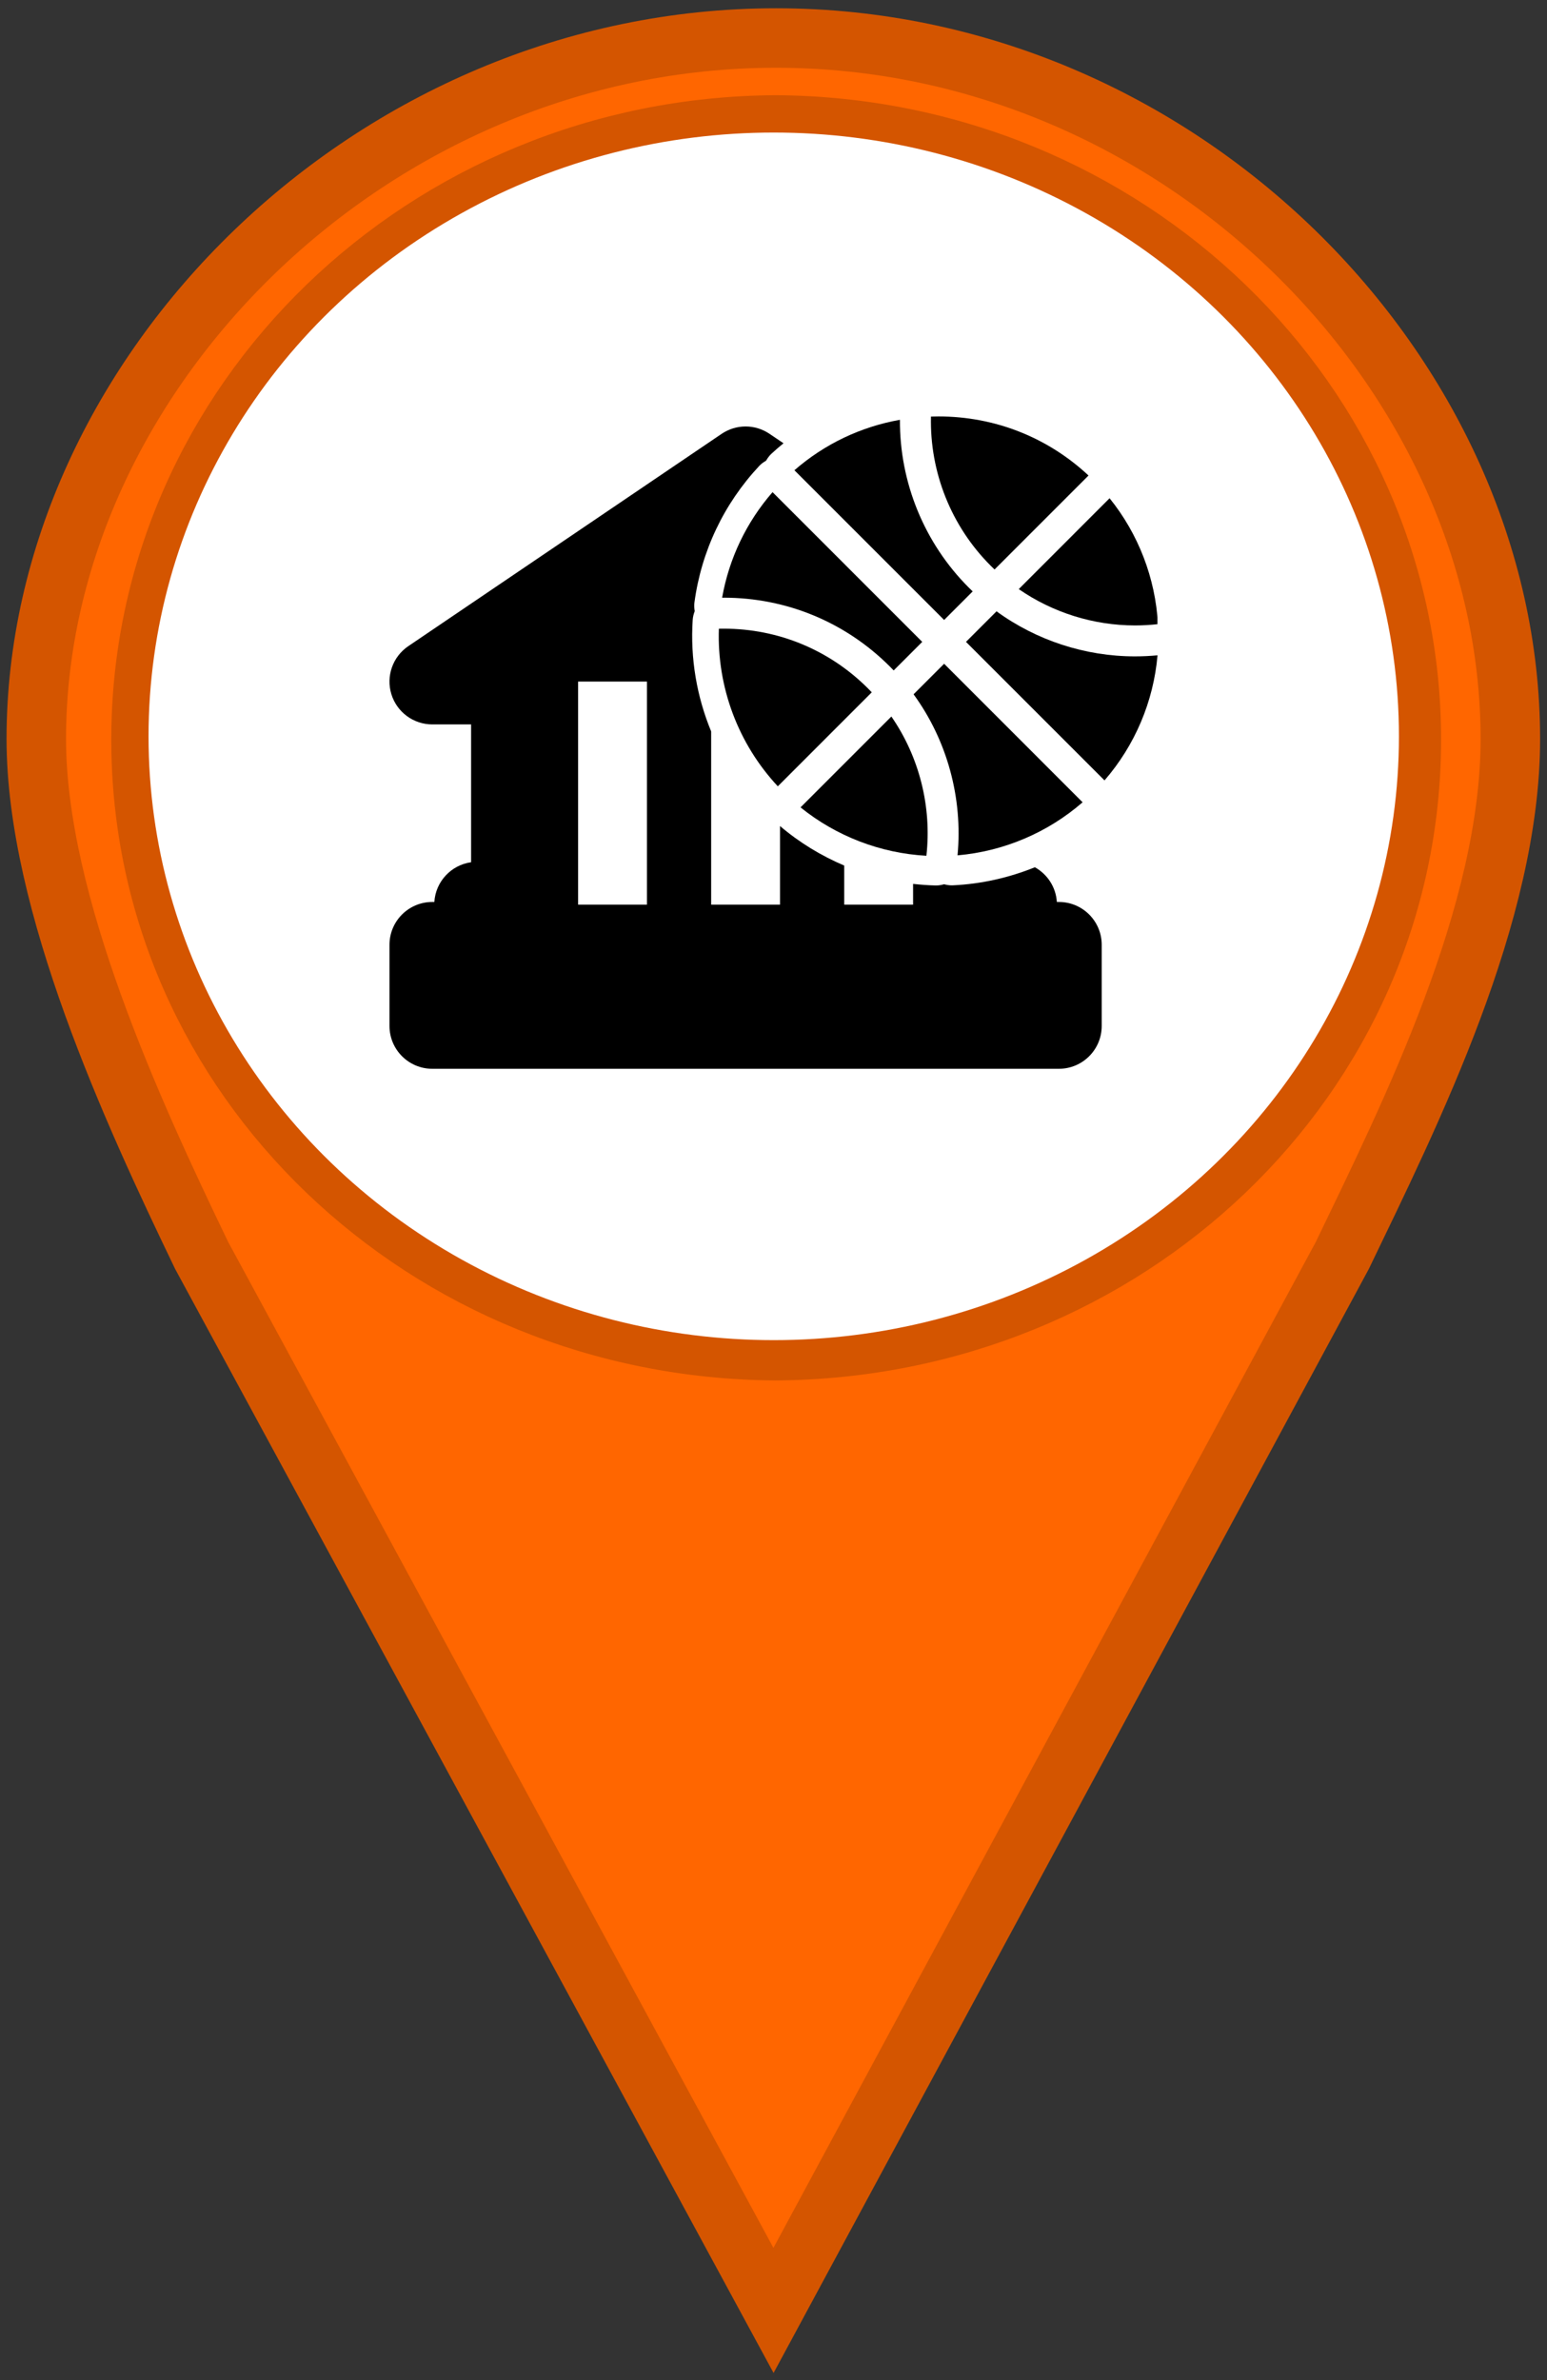 <?xml version="1.0" encoding="UTF-8" standalone="no"?>
<svg xmlns="http://www.w3.org/2000/svg" height="40" width="26" version="1.1" xmlns:xlink="http://www.w3.org/1999/xlink">
 <rect width="100%" height="100%" fill="#333333" stroke="none"/>
 <path d="m13.04 0.639c-6.783 0-12.43 5.649-12.43 11.78 0 2.757 1.613 6.26 2.779 8.68l9.611 17.73 9.56-17.73c1.166-2.42 2.824-5.747 2.824-8.68 0-6.128-5.555-11.78-12.34-11.78zm0 1.461c5.895 0.037 10.68 4.656 10.68 10.33 0 5.678-4.781 10.23-10.68 10.27-5.895-0.037-10.67-4.585-10.67-10.27 0-5.678 4.779-10.3 10.67-10.33z" stroke="#d45500" stroke-linecap="round" fill="#f60"/>
  <ellipse
     style="fill:#ffffff;stroke:#ffffff;stroke-width:1.003"
     id="path13"
     cx="13.004"
     cy="12.375"
     rx="10.006"
     ry="9.646" />
<svg
   xmlns:dc="http://purl.org/dc/elements/1.1/"
   xmlns:cc="http://creativecommons.org/ns#"
   xmlns:rdf="http://www.w3.org/1999/02/22-rdf-syntax-ns#"
   xmlns:svg="http://www.w3.org/2000/svg"
   xmlns="http://www.w3.org/2000/svg"
   xmlns:sodipodi="http://sodipodi.sourceforge.net/DTD/sodipodi-0.dtd"
   xmlns:inkscape="http://www.inkscape.org/namespaces/inkscape"
   version="1.1"
   x="6.543"
   y="6.02"
   viewBox="-120 78.1 64.737 54.937"
   xml:space="preserve"
   id="svg2"
   inkscape:version="0.48.4 r9939"
   width="12.91"
   height="12.91"
   sodipodi:docname="Police Station.svg"><defs
     id="defs16" /><sodipodi:namedview
     pagecolor="#ffffff"
     bordercolor="#666666"
     borderopacity="1"
     objecttolerance="10"
     gridtolerance="10"
     guidetolerance="10"
     inkscape:pageopacity="0"
     inkscape:pageshadow="2"
     inkscape:window-width="725"
     inkscape:window-height="735"
     id="namedview14"
     showgrid="false"
     fit-margin-top="0"
     fit-margin-left="0"
     fit-margin-right="0"
     fit-margin-bottom="0"
     inkscape:zoom="3.776"
     inkscape:cx="36.60299"
     inkscape:cy="28.781324"
     inkscape:window-x="114"
     inkscape:window-y="170"
     inkscape:window-maximized="0"
     inkscape:current-layer="g4812" /><g
     id="g3032"
     transform="translate(-156.803,75.843)"><g
       id="g3082"
       transform="translate(-11.778,-19.682)"><g
         id="g3297"
         transform="translate(113.355,48.841)"><g
           id="g3451"
           transform="translate(-110.35,-41.106)"><g
             id="g3508"
             transform="translate(37.662,37.801)"><g
               id="g3556"
               transform="translate(-33.174,-53.557)"><g
                 id="g3600"
                 transform="translate(1.644,2.334)"><g
                   id="g3673"
                   transform="translate(3.133,-1.926)"><g
                     id="g3728"
                     transform="translate(16.155,5.08)"><g
                       id="g3774"
                       transform="matrix(1.306,0,0,1.151,-1.242,14.178)"><g
                         id="g3814"
                         transform="matrix(0.766,0,0,0.869,-9.609,-25.571)"><g
                           id="g3898"
                           transform="translate(-253.233,-590.397)"><g
                             id="g4071"
                             transform="translate(255.747,596.018)"><g
                               id="g4160"
                               transform="translate(-2.983,2.441)"><g
                                 id="g4272"
                                 transform="matrix(0.878,0,0,0.861,11.546,7.069)"><g
                                   id="g4327"
                                   transform="matrix(1.139,0,0,1.162,13.689,21.712)"><g
                                   id="g4372"
                                   transform="translate(0.892,1.229)"><g
                                   id="g4455"
                                   transform="translate(0.839,-4.655)"><g
                                   id="g4513"
                                   transform="translate(7.156,3.6)"><g
                                   id="g4571"
                                   transform="translate(-14.786,-7.169)"><g
                                   id="g4625"
                                   transform="translate(5.495,-38.188)"><g
                                   id="g4670"
                                   transform="translate(-2.395,9.122)"><g
                                   id="g4717"
                                   transform="translate(-7.621,6.067)"><g
                                   id="g4812"
                                   transform="translate(1.271,13.782)"><g
                                   id="g4780"><path
                                   id="path4782"
                                   d="M 76.394,62.998 H 76.22 c -0.078,-1.261 -0.806,-2.341 -1.85,-2.923 -2.185,0.884 -4.516,1.411 -6.903,1.521 -0.038,0.001 -0.076,0.002 -0.114,0.002 -0.216,0 -0.426,-0.037 -0.631,-0.091 -0.214,0.06 -0.435,0.101 -0.666,0.101 -0.021,0 -0.041,0 -0.061,0 -0.632,-0.015 -1.261,-0.062 -1.885,-0.133 v 1.749 h -5.801 v -3.293 c -1.951,-0.827 -3.78,-1.94 -5.409,-3.328 v 6.621 H 47.1 V 48.637 c -1.214,-2.938 -1.766,-6.147 -1.556,-9.395 0.017,-0.258 0.081,-0.501 0.17,-0.732 -0.04,-0.243 -0.057,-0.489 -0.023,-0.738 0.586,-4.323 2.472,-8.295 5.452,-11.488 0.17,-0.183 0.371,-0.326 0.583,-0.448 0.122,-0.212 0.265,-0.412 0.447,-0.583 0.331,-0.309 0.674,-0.598 1.021,-0.883 l -1.171,-0.793 c -0.611,-0.414 -1.316,-0.623 -2.022,-0.623 -0.706,0 -1.412,0.209 -2.023,0.623 l -13.195,8.939 -13.197,8.939 c -1.312,0.889 -1.89,2.529 -1.426,4.043 0.465,1.516 1.864,2.547 3.447,2.547 h 3.27 v 11.607 c -1.681,0.234 -2.989,1.627 -3.096,3.346 h -0.174 c -1.99,0 -3.605,1.613 -3.605,3.605 v 6.836 c 0,1.992 1.615,3.607 3.605,3.607 h 52.788 c 1.991,0 3.605,-1.615 3.605,-3.607 v -6.836 c 0,-1.992 -1.615,-3.605 -3.606,-3.605 z M 41.691,63.223 H 35.89 V 44.439 h 5.801 v 18.784 z"
                                   inkscape:connector-curvature="0" /><g
                                   id="g4784"><path
                                   id="path4786"
                                   d="m 48.155,39.982 c -0.134,0 -0.27,10e-4 -0.406,0.004 -0.166,4.913 1.621,9.688 4.965,13.272 l 7.915,-7.915 C 60.523,45.23 60.415,45.119 60.307,45.011 57.063,41.769 52.747,39.982 48.155,39.982 z"
                                   inkscape:connector-curvature="0" /><path
                                   id="path4788"
                                   d="m 62.28,47.38 -7.651,7.652 c 3.009,2.43 6.73,3.861 10.602,4.075 0.463,-4.122 -0.596,-8.328 -2.951,-11.727 z"
                                   inkscape:connector-curvature="0" /><path
                                   id="path4790"
                                   d="m 48.155,37.373 c 5.287,0 10.258,2.059 13.998,5.797 0.106,0.107 0.213,0.217 0.321,0.33 L 64.881,41.095 52.27,28.485 c -2.206,2.537 -3.662,5.584 -4.247,8.889 0.043,-0.001 0.088,-0.001 0.132,-0.001 z"
                                   inkscape:connector-curvature="0" /><path
                                   id="path4792"
                                   d="M 67.854,59.071 C 71.746,58.733 75.44,57.167 78.39,54.604 L 66.724,42.937 64.151,45.509 c 2.832,3.884 4.16,8.758 3.703,13.562 z"
                                   inkscape:connector-curvature="0" /><path
                                   id="path4794"
                                   d="m 63.002,22.393 c -3.305,0.585 -6.354,2.041 -8.889,4.248 L 66.724,39.25 69.13,36.844 C 69.017,36.737 68.908,36.63 68.799,36.521 65.058,32.78 62.97,27.668 63.002,22.393 z"
                                   inkscape:connector-curvature="0" /><path
                                   id="path4796"
                                   d="m 82.796,42.315 c -4.179,0 -8.296,-1.344 -11.657,-3.794 l -2.573,2.572 11.669,11.667 c 2.563,-2.951 4.129,-6.646 4.466,-10.535 -0.633,0.06 -1.27,0.09 -1.905,0.09 z"
                                   inkscape:connector-curvature="0" /><path
                                   id="path4798"
                                   d="m 66.253,22.109 c -0.212,0 -0.425,0.004 -0.637,0.011 -0.108,4.689 1.706,9.237 5.027,12.557 0.107,0.108 0.217,0.215 0.33,0.322 l 7.915,-7.915 C 75.451,23.871 70.989,22.109 66.253,22.109 z"
                                   inkscape:connector-curvature="0" /><path
                                   id="path4800"
                                   d="M 84.738,39.601 C 84.524,35.73 83.093,32.009 80.662,28.998 l -7.651,7.652 c 2.855,1.978 6.303,3.06 9.79,3.06 0.645,0 1.295,-0.037 1.937,-0.109 z"
                                   inkscape:connector-curvature="0" /></g></g></g></g></g></g></g></g></g></g></g></g></g></g></g></g></g></g></g></g></g></g></g></g></g></g></svg></svg>
